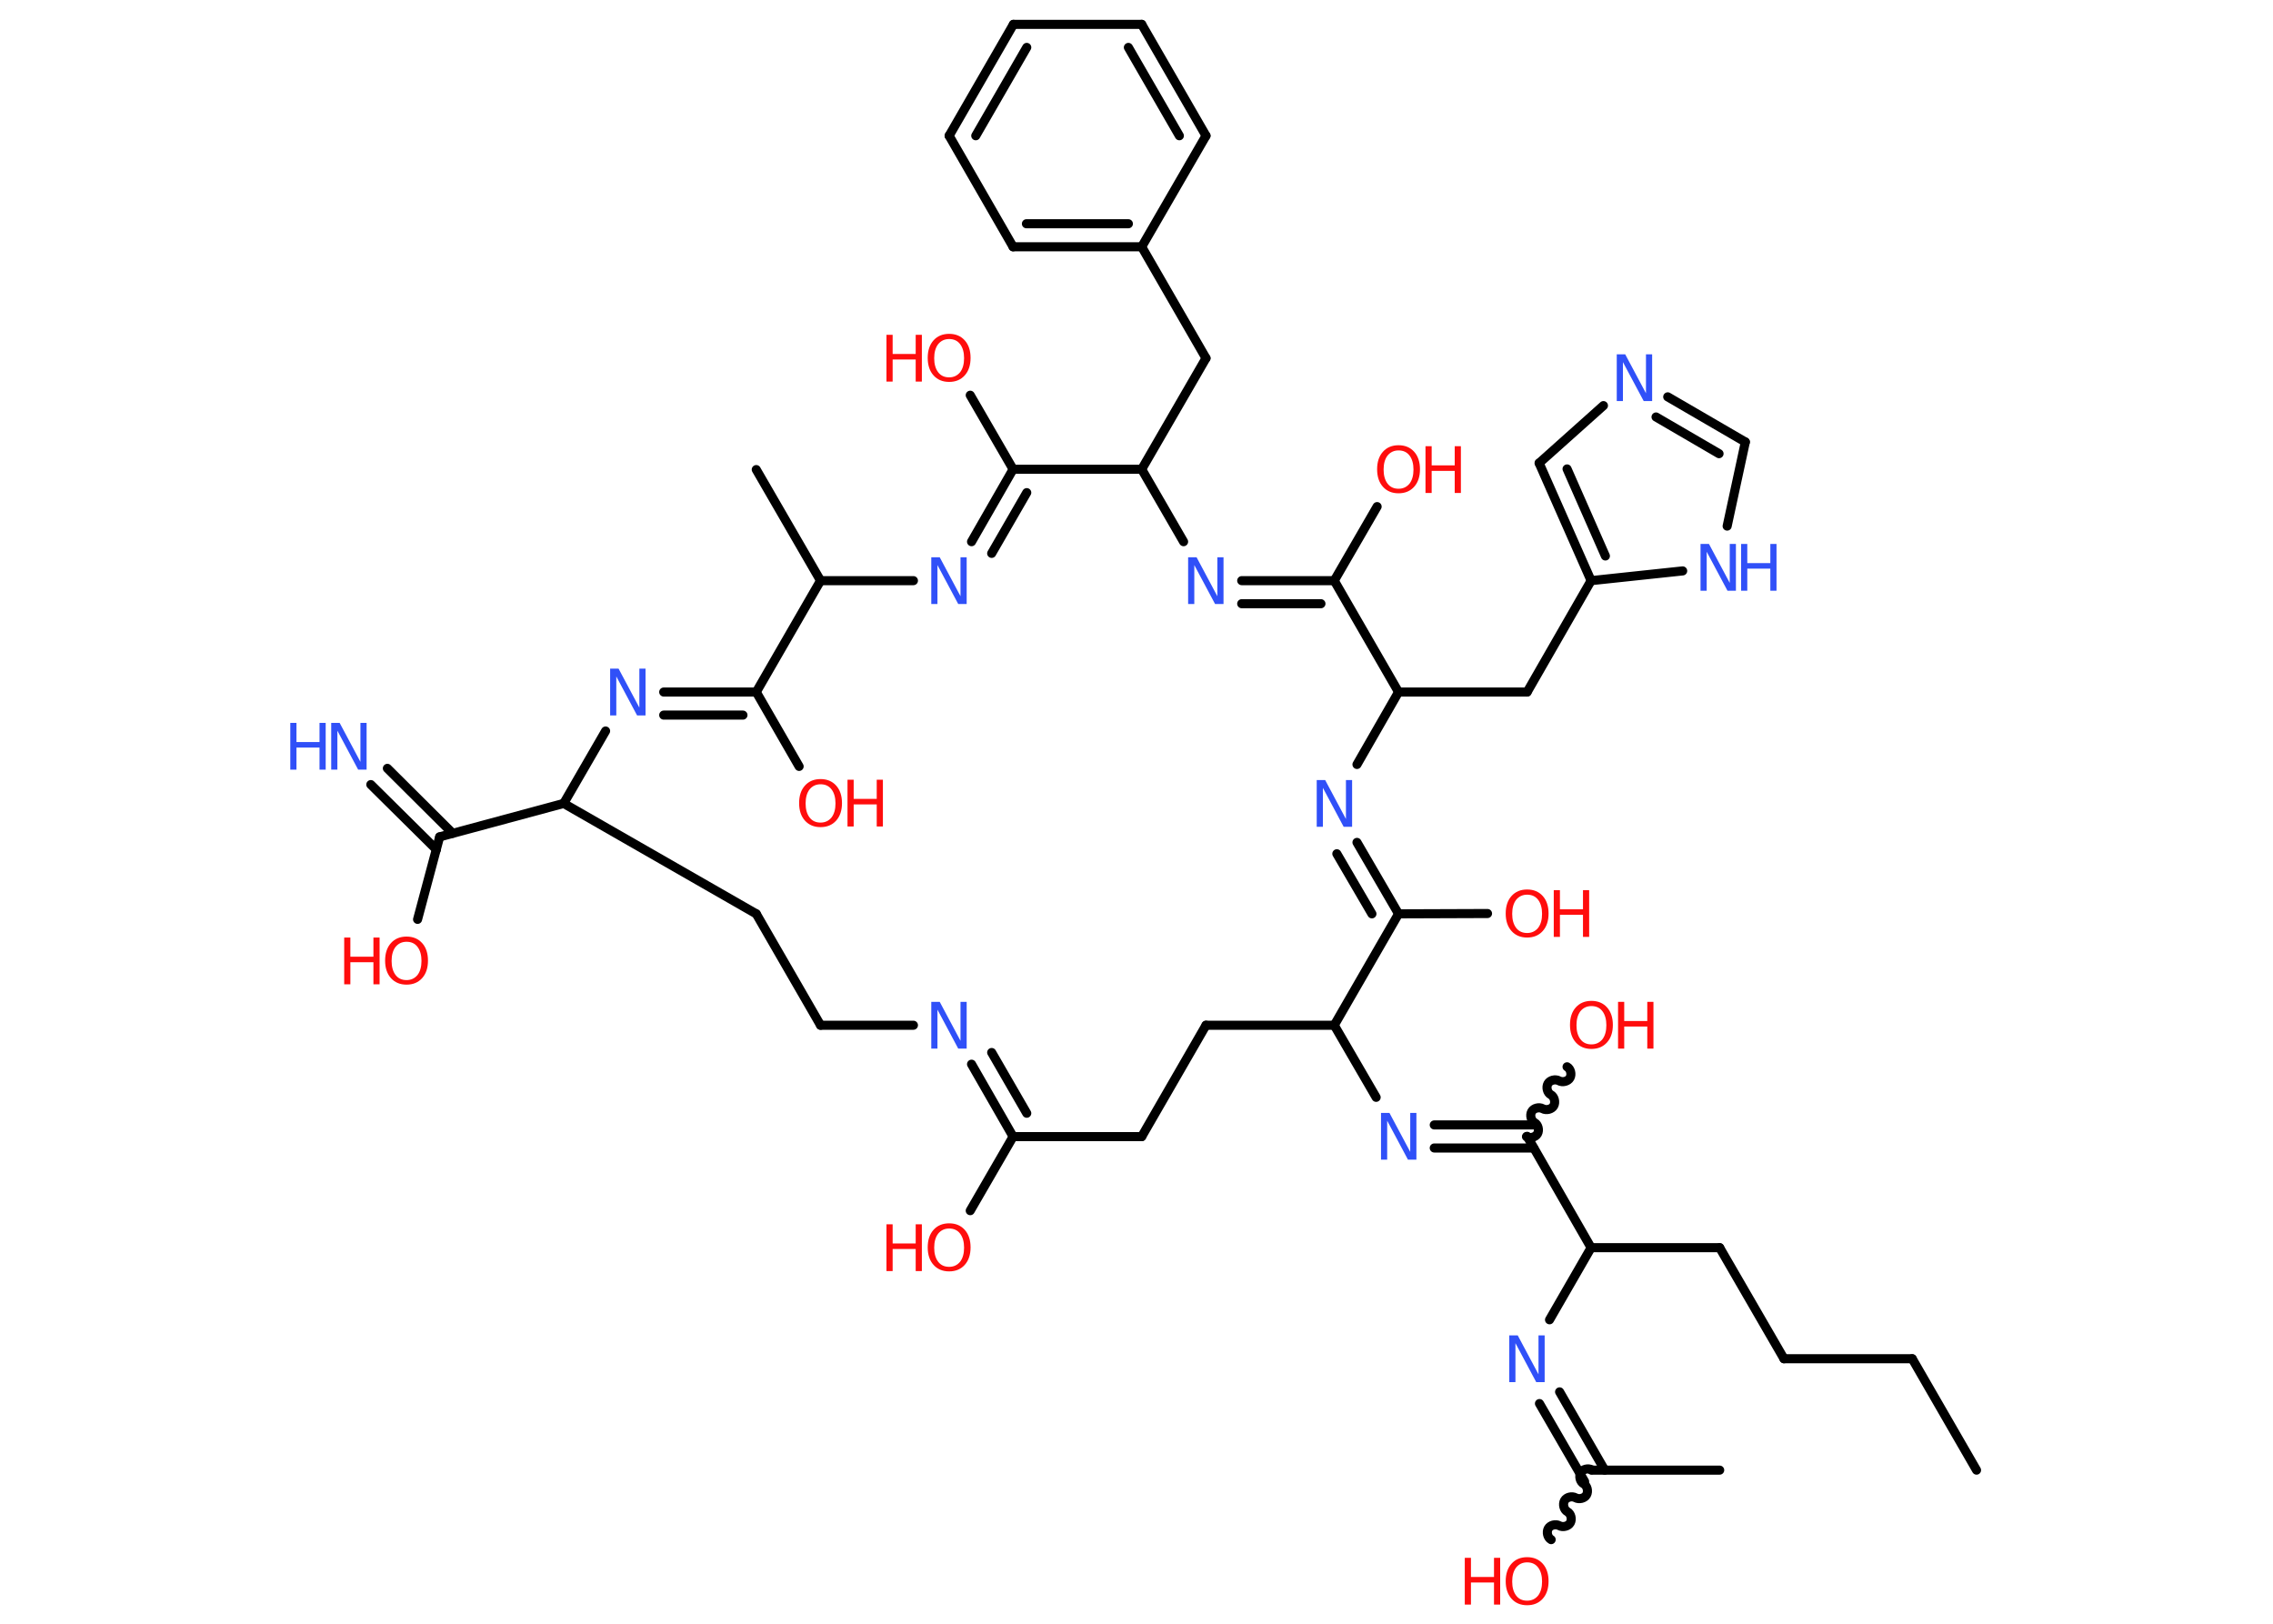 <?xml version='1.0' encoding='UTF-8'?>
<!DOCTYPE svg PUBLIC "-//W3C//DTD SVG 1.1//EN" "http://www.w3.org/Graphics/SVG/1.1/DTD/svg11.dtd">
<svg version='1.2' xmlns='http://www.w3.org/2000/svg' xmlns:xlink='http://www.w3.org/1999/xlink' width='70.0mm' height='50.0mm' viewBox='0 0 70.0 50.0'>
  <desc>Generated by the Chemistry Development Kit (http://github.com/cdk)</desc>
  <g stroke-linecap='round' stroke-linejoin='round' stroke='#000000' stroke-width='.28' fill='#FF0D0D'>
    <rect x='.0' y='.0' width='70.0' height='50.0' fill='#FFFFFF' stroke='none'/>
    <g id='mol1' class='mol'>
      <line id='mol1bnd1' class='bond' x1='60.87' y1='45.27' x2='58.89' y2='41.84'/>
      <line id='mol1bnd2' class='bond' x1='58.89' y1='41.84' x2='54.94' y2='41.84'/>
      <line id='mol1bnd3' class='bond' x1='54.94' y1='41.84' x2='52.96' y2='38.42'/>
      <line id='mol1bnd4' class='bond' x1='52.96' y1='38.42' x2='49.0' y2='38.42'/>
      <line id='mol1bnd5' class='bond' x1='49.0' y1='38.42' x2='47.72' y2='40.64'/>
      <g id='mol1bnd6' class='bond'>
        <line x1='48.03' y1='42.86' x2='49.42' y2='45.27'/>
        <line x1='47.41' y1='43.22' x2='48.8' y2='45.62'/>
      </g>
      <line id='mol1bnd7' class='bond' x1='49.01' y1='45.27' x2='52.96' y2='45.27'/>
      <path id='mol1bnd8' class='bond' d='M47.77 47.41c-.11 -.06 -.15 -.23 -.09 -.34c.06 -.11 .23 -.15 .34 -.09c.11 .06 .28 .02 .34 -.09c.06 -.11 .02 -.28 -.09 -.34c-.11 -.06 -.15 -.23 -.09 -.34c.06 -.11 .23 -.15 .34 -.09c.11 .06 .28 .02 .34 -.09c.06 -.11 .02 -.28 -.09 -.34c-.11 -.06 -.15 -.23 -.09 -.34c.06 -.11 .23 -.15 .34 -.09' fill='none' stroke='#000000' stroke-width='.28'/>
      <line id='mol1bnd9' class='bond' x1='49.0' y1='38.42' x2='47.03' y2='34.99'/>
      <path id='mol1bnd10' class='bond' d='M48.26 32.85c.11 .06 .15 .23 .09 .34c-.06 .11 -.23 .15 -.34 .09c-.11 -.06 -.28 -.02 -.34 .09c-.06 .11 -.02 .28 .09 .34c.11 .06 .15 .23 .09 .34c-.06 .11 -.23 .15 -.34 .09c-.11 -.06 -.28 -.02 -.34 .09c-.06 .11 -.02 .28 .09 .34c.11 .06 .15 .23 .09 .34c-.06 .11 -.23 .15 -.34 .09' fill='none' stroke='#000000' stroke-width='.28'/>
      <g id='mol1bnd11' class='bond'>
        <line x1='47.23' y1='35.35' x2='44.17' y2='35.35'/>
        <line x1='47.23' y1='34.64' x2='44.17' y2='34.64'/>
      </g>
      <line id='mol1bnd12' class='bond' x1='42.38' y1='33.79' x2='41.09' y2='31.57'/>
      <line id='mol1bnd13' class='bond' x1='41.09' y1='31.57' x2='37.14' y2='31.57'/>
      <line id='mol1bnd14' class='bond' x1='37.14' y1='31.57' x2='35.16' y2='35.0'/>
      <line id='mol1bnd15' class='bond' x1='35.16' y1='35.0' x2='31.2' y2='35.0'/>
      <line id='mol1bnd16' class='bond' x1='31.2' y1='35.0' x2='29.88' y2='37.28'/>
      <g id='mol1bnd17' class='bond'>
        <line x1='31.2' y1='35.0' x2='29.92' y2='32.77'/>
        <line x1='31.62' y1='34.28' x2='30.54' y2='32.41'/>
      </g>
      <line id='mol1bnd18' class='bond' x1='28.13' y1='31.57' x2='25.27' y2='31.57'/>
      <line id='mol1bnd19' class='bond' x1='25.27' y1='31.57' x2='23.29' y2='28.14'/>
      <line id='mol1bnd20' class='bond' x1='23.29' y1='28.14' x2='17.36' y2='24.74'/>
      <line id='mol1bnd21' class='bond' x1='17.36' y1='24.74' x2='13.54' y2='25.77'/>
      <g id='mol1bnd22' class='bond'>
        <line x1='13.44' y1='26.16' x2='11.42' y2='24.16'/>
        <line x1='13.94' y1='25.66' x2='11.93' y2='23.66'/>
      </g>
      <line id='mol1bnd23' class='bond' x1='13.54' y1='25.77' x2='12.86' y2='28.31'/>
      <line id='mol1bnd24' class='bond' x1='17.36' y1='24.74' x2='18.65' y2='22.51'/>
      <g id='mol1bnd25' class='bond'>
        <line x1='20.44' y1='21.31' x2='23.29' y2='21.31'/>
        <line x1='20.44' y1='22.02' x2='22.88' y2='22.02'/>
      </g>
      <line id='mol1bnd26' class='bond' x1='23.29' y1='21.31' x2='24.61' y2='23.6'/>
      <line id='mol1bnd27' class='bond' x1='23.29' y1='21.31' x2='25.27' y2='17.88'/>
      <line id='mol1bnd28' class='bond' x1='25.27' y1='17.88' x2='23.29' y2='14.46'/>
      <line id='mol1bnd29' class='bond' x1='25.27' y1='17.88' x2='28.13' y2='17.88'/>
      <g id='mol1bnd30' class='bond'>
        <line x1='31.2' y1='14.45' x2='29.92' y2='16.68'/>
        <line x1='31.62' y1='15.17' x2='30.54' y2='17.04'/>
      </g>
      <line id='mol1bnd31' class='bond' x1='31.2' y1='14.45' x2='29.88' y2='12.17'/>
      <line id='mol1bnd32' class='bond' x1='31.2' y1='14.45' x2='35.16' y2='14.45'/>
      <line id='mol1bnd33' class='bond' x1='35.16' y1='14.45' x2='37.14' y2='11.03'/>
      <line id='mol1bnd34' class='bond' x1='37.14' y1='11.03' x2='35.16' y2='7.6'/>
      <g id='mol1bnd35' class='bond'>
        <line x1='31.2' y1='7.6' x2='35.16' y2='7.6'/>
        <line x1='31.61' y1='6.89' x2='34.75' y2='6.89'/>
      </g>
      <line id='mol1bnd36' class='bond' x1='31.2' y1='7.6' x2='29.23' y2='4.18'/>
      <g id='mol1bnd37' class='bond'>
        <line x1='31.21' y1='.75' x2='29.23' y2='4.18'/>
        <line x1='31.62' y1='1.46' x2='30.05' y2='4.18'/>
      </g>
      <line id='mol1bnd38' class='bond' x1='31.21' y1='.75' x2='35.16' y2='.75'/>
      <g id='mol1bnd39' class='bond'>
        <line x1='37.14' y1='4.18' x2='35.16' y2='.75'/>
        <line x1='36.32' y1='4.18' x2='34.75' y2='1.46'/>
      </g>
      <line id='mol1bnd40' class='bond' x1='35.16' y1='7.6' x2='37.14' y2='4.18'/>
      <line id='mol1bnd41' class='bond' x1='35.16' y1='14.45' x2='36.45' y2='16.68'/>
      <g id='mol1bnd42' class='bond'>
        <line x1='41.09' y1='17.88' x2='38.24' y2='17.88'/>
        <line x1='40.68' y1='18.59' x2='38.24' y2='18.59'/>
      </g>
      <line id='mol1bnd43' class='bond' x1='41.09' y1='17.88' x2='42.41' y2='15.6'/>
      <line id='mol1bnd44' class='bond' x1='41.09' y1='17.88' x2='43.07' y2='21.31'/>
      <line id='mol1bnd45' class='bond' x1='43.07' y1='21.31' x2='47.03' y2='21.31'/>
      <line id='mol1bnd46' class='bond' x1='47.03' y1='21.31' x2='49.0' y2='17.88'/>
      <g id='mol1bnd47' class='bond'>
        <line x1='47.4' y1='14.26' x2='49.0' y2='17.88'/>
        <line x1='48.26' y1='14.44' x2='49.44' y2='17.12'/>
      </g>
      <line id='mol1bnd48' class='bond' x1='47.4' y1='14.26' x2='49.38' y2='12.49'/>
      <g id='mol1bnd49' class='bond'>
        <line x1='53.75' y1='13.61' x2='51.36' y2='12.22'/>
        <line x1='52.94' y1='13.97' x2='51.0' y2='12.84'/>
      </g>
      <line id='mol1bnd50' class='bond' x1='53.75' y1='13.61' x2='53.19' y2='16.2'/>
      <line id='mol1bnd51' class='bond' x1='49.0' y1='17.88' x2='51.82' y2='17.58'/>
      <line id='mol1bnd52' class='bond' x1='43.07' y1='21.31' x2='41.79' y2='23.54'/>
      <g id='mol1bnd53' class='bond'>
        <line x1='43.07' y1='28.14' x2='41.79' y2='25.94'/>
        <line x1='42.25' y1='28.14' x2='41.17' y2='26.29'/>
      </g>
      <line id='mol1bnd54' class='bond' x1='41.09' y1='31.57' x2='43.07' y2='28.14'/>
      <line id='mol1bnd55' class='bond' x1='43.07' y1='28.14' x2='45.81' y2='28.13'/>
      <path id='mol1atm6' class='atom' d='M46.48 41.12h.26l.64 1.2v-1.2h.19v1.44h-.26l-.64 -1.2v1.2h-.19v-1.44z' stroke='none' fill='#3050F8'/>
      <g id='mol1atm9' class='atom'>
        <path d='M47.03 48.11q-.21 .0 -.34 .16q-.12 .16 -.12 .43q.0 .27 .12 .43q.12 .16 .34 .16q.21 .0 .34 -.16q.12 -.16 .12 -.43q.0 -.27 -.12 -.43q-.12 -.16 -.34 -.16zM47.03 47.95q.3 .0 .48 .2q.18 .2 .18 .54q.0 .34 -.18 .54q-.18 .2 -.48 .2q-.3 .0 -.48 -.2q-.18 -.2 -.18 -.54q.0 -.34 .18 -.54q.18 -.2 .48 -.2z' stroke='none'/>
        <path d='M45.11 47.97h.19v.59h.71v-.59h.19v1.44h-.19v-.68h-.71v.68h-.19v-1.44z' stroke='none'/>
      </g>
      <g id='mol1atm11' class='atom'>
        <path d='M49.01 30.98q-.21 .0 -.34 .16q-.12 .16 -.12 .43q.0 .27 .12 .43q.12 .16 .34 .16q.21 .0 .34 -.16q.12 -.16 .12 -.43q.0 -.27 -.12 -.43q-.12 -.16 -.34 -.16zM49.01 30.82q.3 .0 .48 .2q.18 .2 .18 .54q.0 .34 -.18 .54q-.18 .2 -.48 .2q-.3 .0 -.48 -.2q-.18 -.2 -.18 -.54q.0 -.34 .18 -.54q.18 -.2 .48 -.2z' stroke='none'/>
        <path d='M49.83 30.85h.19v.59h.71v-.59h.19v1.44h-.19v-.68h-.71v.68h-.19v-1.44z' stroke='none'/>
      </g>
      <path id='mol1atm12' class='atom' d='M42.53 34.27h.26l.64 1.2v-1.2h.19v1.44h-.26l-.64 -1.2v1.2h-.19v-1.44z' stroke='none' fill='#3050F8'/>
      <g id='mol1atm17' class='atom'>
        <path d='M29.23 37.83q-.21 .0 -.34 .16q-.12 .16 -.12 .43q.0 .27 .12 .43q.12 .16 .34 .16q.21 .0 .34 -.16q.12 -.16 .12 -.43q.0 -.27 -.12 -.43q-.12 -.16 -.34 -.16zM29.23 37.67q.3 .0 .48 .2q.18 .2 .18 .54q.0 .34 -.18 .54q-.18 .2 -.48 .2q-.3 .0 -.48 -.2q-.18 -.2 -.18 -.54q.0 -.34 .18 -.54q.18 -.2 .48 -.2z' stroke='none'/>
        <path d='M27.3 37.7h.19v.59h.71v-.59h.19v1.44h-.19v-.68h-.71v.68h-.19v-1.44z' stroke='none'/>
      </g>
      <path id='mol1atm18' class='atom' d='M28.68 30.85h.26l.64 1.2v-1.2h.19v1.44h-.26l-.64 -1.2v1.2h-.19v-1.44z' stroke='none' fill='#3050F8'/>
      <g id='mol1atm23' class='atom'>
        <path d='M10.2 22.26h.26l.64 1.2v-1.2h.19v1.44h-.26l-.64 -1.2v1.2h-.19v-1.44z' stroke='none' fill='#3050F8'/>
        <path d='M8.94 22.26h.19v.59h.71v-.59h.19v1.44h-.19v-.68h-.71v.68h-.19v-1.44z' stroke='none' fill='#3050F8'/>
      </g>
      <g id='mol1atm24' class='atom'>
        <path d='M12.52 29.0q-.21 .0 -.34 .16q-.12 .16 -.12 .43q.0 .27 .12 .43q.12 .16 .34 .16q.21 .0 .34 -.16q.12 -.16 .12 -.43q.0 -.27 -.12 -.43q-.12 -.16 -.34 -.16zM12.52 28.84q.3 .0 .48 .2q.18 .2 .18 .54q.0 .34 -.18 .54q-.18 .2 -.48 .2q-.3 .0 -.48 -.2q-.18 -.2 -.18 -.54q.0 -.34 .18 -.54q.18 -.2 .48 -.2z' stroke='none'/>
        <path d='M10.6 28.87h.19v.59h.71v-.59h.19v1.44h-.19v-.68h-.71v.68h-.19v-1.44z' stroke='none'/>
      </g>
      <path id='mol1atm25' class='atom' d='M18.79 20.59h.26l.64 1.2v-1.2h.19v1.44h-.26l-.64 -1.2v1.2h-.19v-1.44z' stroke='none' fill='#3050F8'/>
      <g id='mol1atm27' class='atom'>
        <path d='M25.27 24.15q-.21 .0 -.34 .16q-.12 .16 -.12 .43q.0 .27 .12 .43q.12 .16 .34 .16q.21 .0 .34 -.16q.12 -.16 .12 -.43q.0 -.27 -.12 -.43q-.12 -.16 -.34 -.16zM25.27 23.99q.3 .0 .48 .2q.18 .2 .18 .54q.0 .34 -.18 .54q-.18 .2 -.48 .2q-.3 .0 -.48 -.2q-.18 -.2 -.18 -.54q.0 -.34 .18 -.54q.18 -.2 .48 -.2z' stroke='none'/>
        <path d='M26.1 24.01h.19v.59h.71v-.59h.19v1.44h-.19v-.68h-.71v.68h-.19v-1.44z' stroke='none'/>
      </g>
      <path id='mol1atm30' class='atom' d='M28.68 17.16h.26l.64 1.2v-1.2h.19v1.44h-.26l-.64 -1.2v1.2h-.19v-1.44z' stroke='none' fill='#3050F8'/>
      <g id='mol1atm32' class='atom'>
        <path d='M29.23 10.44q-.21 .0 -.34 .16q-.12 .16 -.12 .43q.0 .27 .12 .43q.12 .16 .34 .16q.21 .0 .34 -.16q.12 -.16 .12 -.43q.0 -.27 -.12 -.43q-.12 -.16 -.34 -.16zM29.23 10.28q.3 .0 .48 .2q.18 .2 .18 .54q.0 .34 -.18 .54q-.18 .2 -.48 .2q-.3 .0 -.48 -.2q-.18 -.2 -.18 -.54q.0 -.34 .18 -.54q.18 -.2 .48 -.2z' stroke='none'/>
        <path d='M27.3 10.31h.19v.59h.71v-.59h.19v1.44h-.19v-.68h-.71v.68h-.19v-1.44z' stroke='none'/>
      </g>
      <path id='mol1atm41' class='atom' d='M36.59 17.16h.26l.64 1.2v-1.2h.19v1.44h-.26l-.64 -1.2v1.2h-.19v-1.44z' stroke='none' fill='#3050F8'/>
      <g id='mol1atm43' class='atom'>
        <path d='M43.07 13.87q-.21 .0 -.34 .16q-.12 .16 -.12 .43q.0 .27 .12 .43q.12 .16 .34 .16q.21 .0 .34 -.16q.12 -.16 .12 -.43q.0 -.27 -.12 -.43q-.12 -.16 -.34 -.16zM43.07 13.71q.3 .0 .48 .2q.18 .2 .18 .54q.0 .34 -.18 .54q-.18 .2 -.48 .2q-.3 .0 -.48 -.2q-.18 -.2 -.18 -.54q.0 -.34 .18 -.54q.18 -.2 .48 -.2z' stroke='none'/>
        <path d='M43.9 13.74h.19v.59h.71v-.59h.19v1.44h-.19v-.68h-.71v.68h-.19v-1.44z' stroke='none'/>
      </g>
      <path id='mol1atm48' class='atom' d='M49.79 10.91h.26l.64 1.2v-1.2h.19v1.44h-.26l-.64 -1.2v1.2h-.19v-1.44z' stroke='none' fill='#3050F8'/>
      <g id='mol1atm50' class='atom'>
        <path d='M52.37 16.75h.26l.64 1.2v-1.2h.19v1.44h-.26l-.64 -1.2v1.2h-.19v-1.44z' stroke='none' fill='#3050F8'/>
        <path d='M53.62 16.75h.19v.59h.71v-.59h.19v1.44h-.19v-.68h-.71v.68h-.19v-1.44z' stroke='none' fill='#3050F8'/>
      </g>
      <path id='mol1atm51' class='atom' d='M40.55 24.02h.26l.64 1.2v-1.2h.19v1.44h-.26l-.64 -1.2v1.2h-.19v-1.44z' stroke='none' fill='#3050F8'/>
      <g id='mol1atm53' class='atom'>
        <path d='M47.03 27.55q-.21 .0 -.34 .16q-.12 .16 -.12 .43q.0 .27 .12 .43q.12 .16 .34 .16q.21 .0 .34 -.16q.12 -.16 .12 -.43q.0 -.27 -.12 -.43q-.12 -.16 -.34 -.16zM47.03 27.39q.3 .0 .48 .2q.18 .2 .18 .54q.0 .34 -.18 .54q-.18 .2 -.48 .2q-.3 .0 -.48 -.2q-.18 -.2 -.18 -.54q.0 -.34 .18 -.54q.18 -.2 .48 -.2z' stroke='none'/>
        <path d='M47.85 27.41h.19v.59h.71v-.59h.19v1.44h-.19v-.68h-.71v.68h-.19v-1.44z' stroke='none'/>
      </g>
    </g>
  </g>
</svg>
